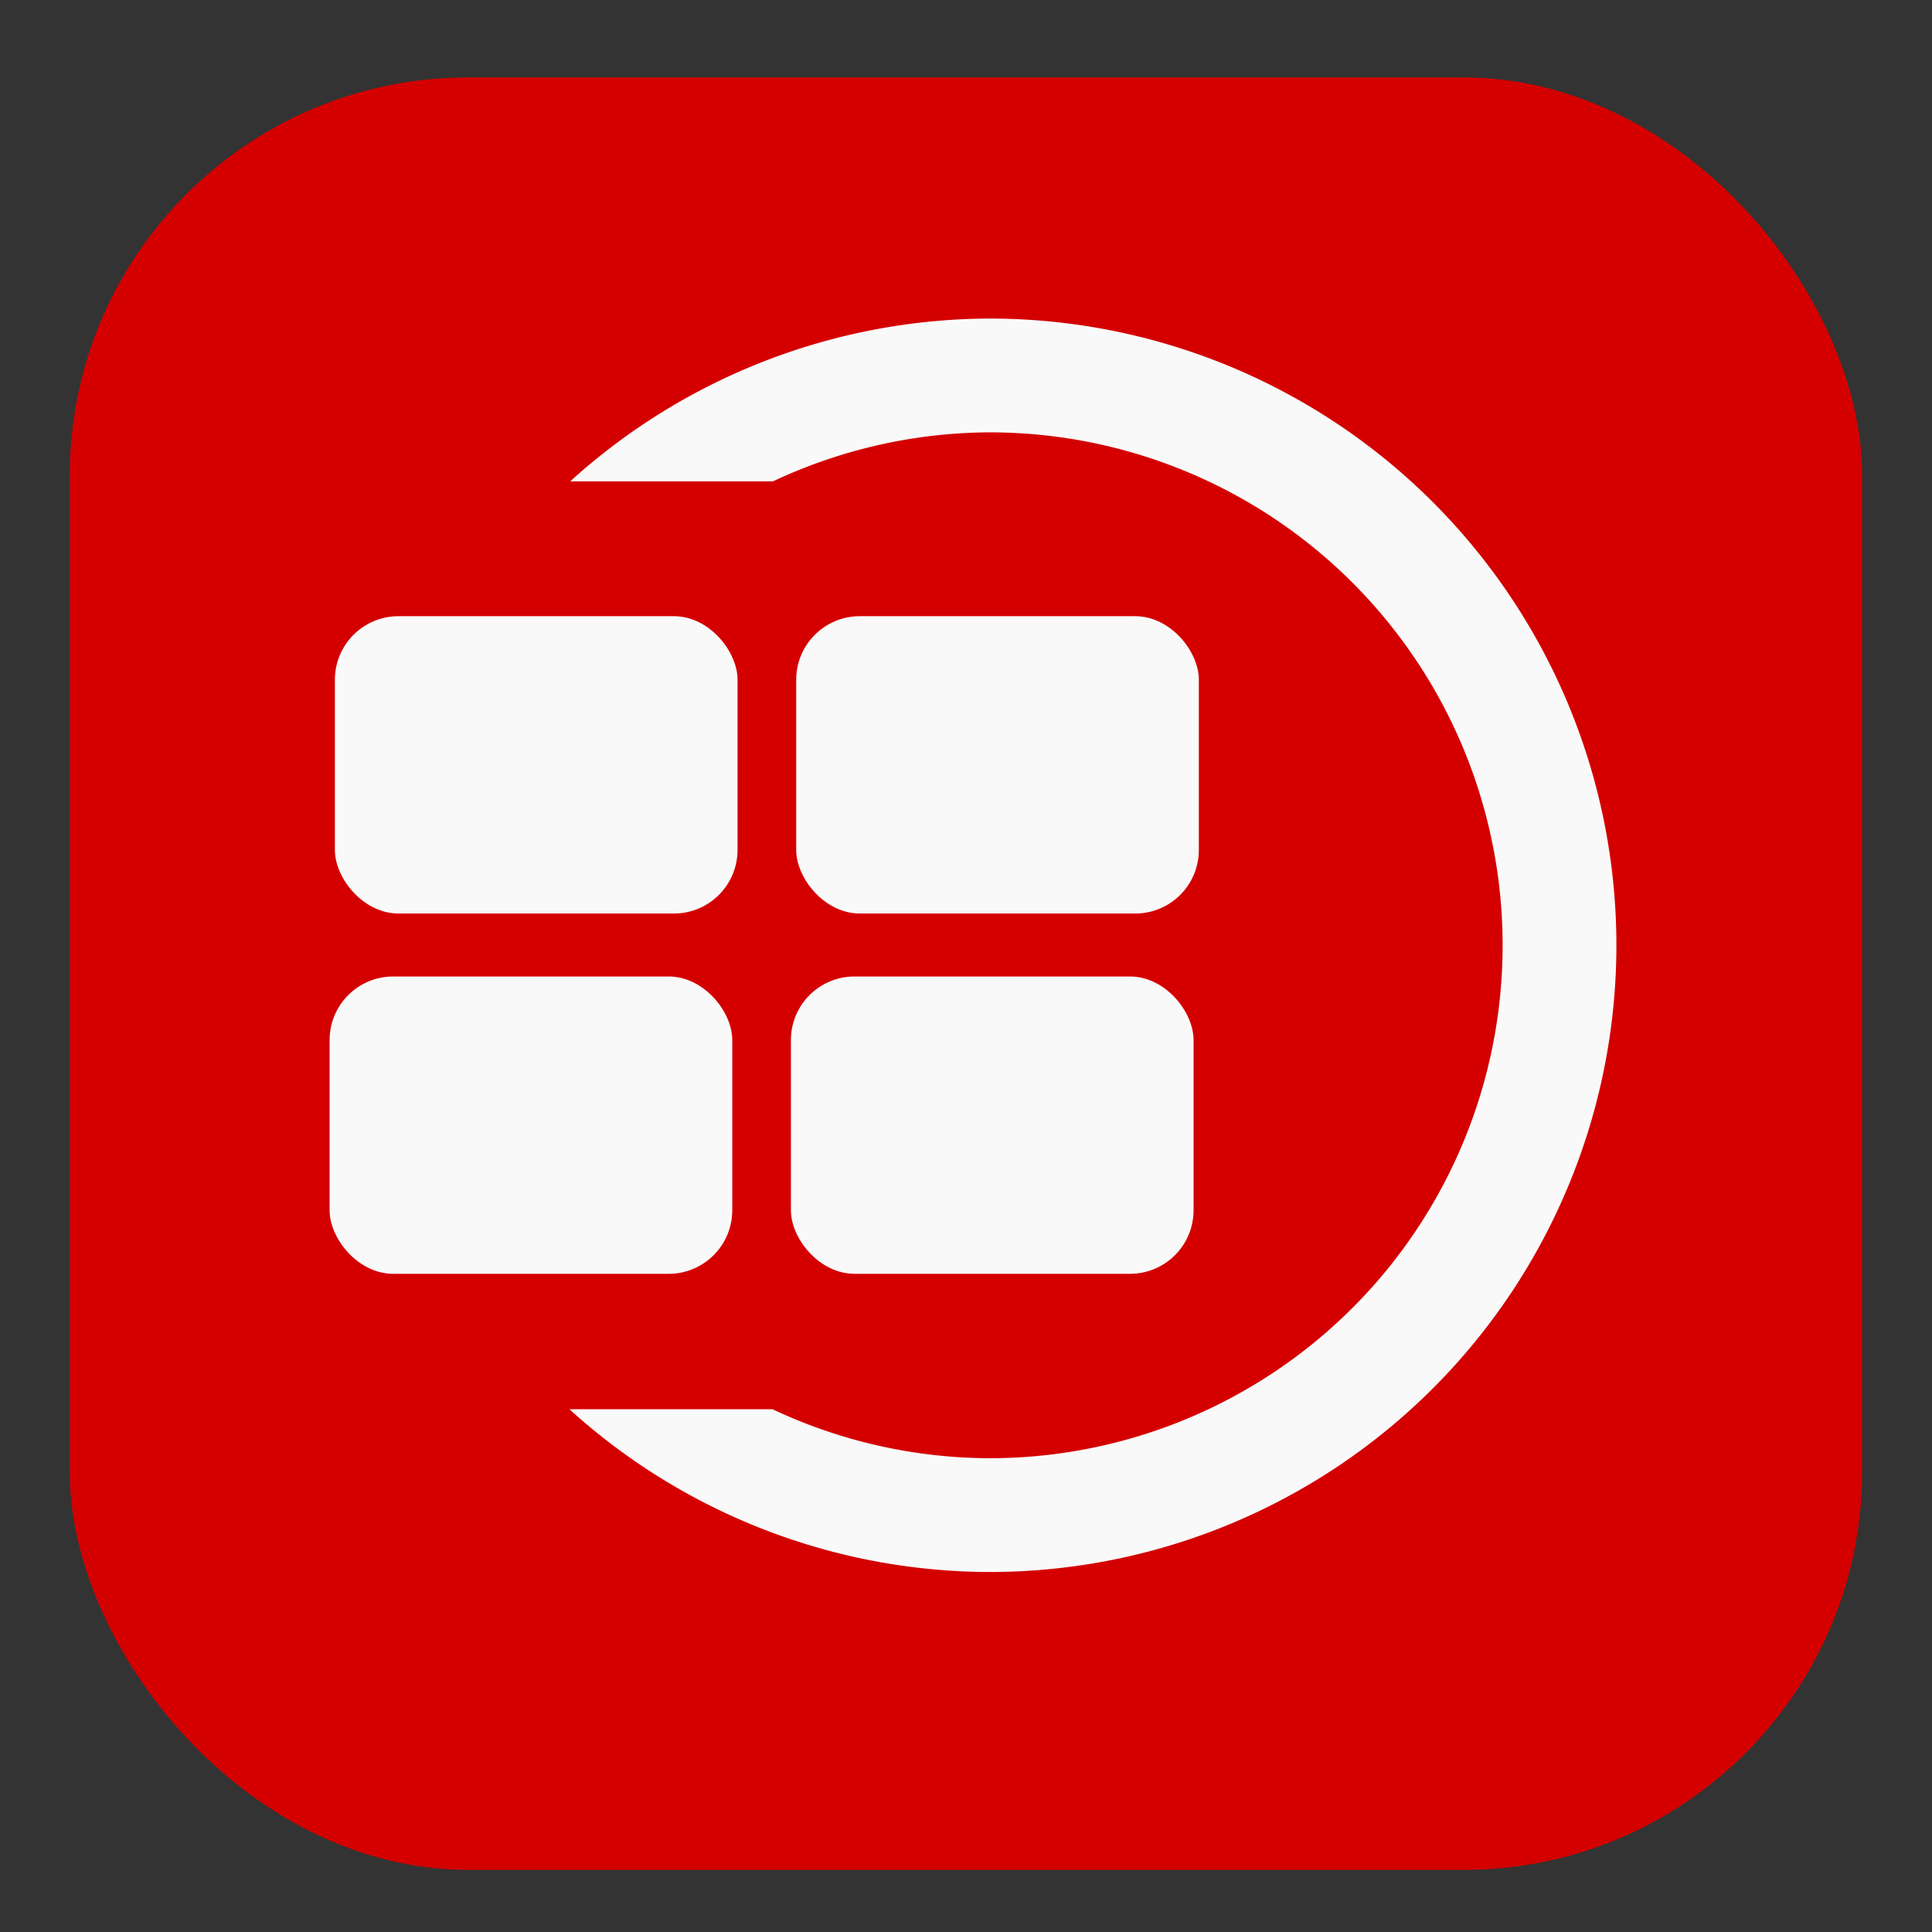 <?xml version="1.0" encoding="UTF-8" standalone="no"?>
<svg
   xmlns:dc="http://purl.org/dc/elements/1.1/"
   xmlns:cc="http://creativecommons.org/ns#"
   xmlns:rdf="http://www.w3.org/1999/02/22-rdf-syntax-ns#"
   xmlns:svg="http://www.w3.org/2000/svg"
   xmlns="http://www.w3.org/2000/svg"
   xmlns:sodipodi="http://sodipodi.sourceforge.net/DTD/sodipodi-0.dtd"
   xmlns:inkscape="http://www.inkscape.org/namespaces/inkscape"
   id="svg8"
   version="1.1"
   viewBox="0 0 44 44"
   height="44mm"
   width="44mm"
   sodipodi:docname="prv.svg"
   inkscape:version="0.92.4 (5da689c313, 2019-01-14)">
  <rect x="0" y="0" width="44" height="44" fill="#333333" stroke="none"/>
  <sodipodi:namedview
     pagecolor="#ffffff"
     bordercolor="#666666"
     borderopacity="1"
     objecttolerance="10"
     gridtolerance="10"
     guidetolerance="10"
     inkscape:pageopacity="0"
     inkscape:pageshadow="2"
     inkscape:window-width="992"
     inkscape:window-height="480"
     id="namedview10"
     showgrid="false"
     inkscape:zoom="0.70956439"
     inkscape:cx="-10.995048"
     inkscape:cy="94.930811"
     inkscape:window-x="688"
     inkscape:window-y="92"
     inkscape:window-maximized="0"
     inkscape:current-layer="svg8" />
  <defs
     id="defs2" />
  <rect
     id="rect3713"
     width="40.821"
     height="40.821"
     x="1.588"
     y="1.764"
     style="fill:#d40000;stroke:none;stroke-width:0.265;stroke-opacity:1"
     ry="9.071" />
  <g
     id="g19"
     transform="matrix(0.765,0,0,0.765,5.204,-3.787)"
     style="fill:#f9f9f9;fill-opacity:1">
    <g
       transform="matrix(0.718,0,0,0.718,2.791,12.923)"
       id="g894"
       style="fill:#f9f9f9;fill-opacity:1">
      <rect
         style="fill:#f9f9f9;fill-opacity:1;stroke:none;stroke-width:1.702;stroke-miterlimit:4;stroke-dasharray:none;stroke-opacity:1"
         id="rect817"
         width="16.695"
         height="12.328"
         x="0.524"
         y="14.445"
         ry="2.636" />
      <rect
         style="fill:#f9f9f9;fill-opacity:1;stroke:none;stroke-width:1.702;stroke-miterlimit:4;stroke-dasharray:none;stroke-opacity:1"
         id="rect817-3"
         width="16.695"
         height="12.328"
         x="19.651"
         y="14.445"
         ry="2.636" />
      <rect
         style="fill:#f9f9f9;fill-opacity:1;stroke:none;stroke-width:1.702;stroke-miterlimit:4;stroke-dasharray:none;stroke-opacity:1"
         id="rect817-6"
         width="16.695"
         height="12.328"
         x="0.305"
         y="29.384"
         ry="2.636" />
      <rect
         style="fill:#f9f9f9;fill-opacity:1;stroke:none;stroke-width:1.702;stroke-miterlimit:4;stroke-dasharray:none;stroke-opacity:1"
         id="rect817-3-7"
         width="16.695"
         height="12.328"
         x="19.432"
         y="29.384"
         ry="2.636" />
    </g>
    <path
       inkscape:connector-curvature="0"
       id="path869"
       d="m 22.644,14.434 a 18.658,18.658 0 0 0 -12.471,4.846 h 6.038 a 15.27,15.27 0 0 1 6.436,-1.458 15.27,15.27 0 0 1 15.284,15.253 v 0.017 A 15.27,15.27 0 0 1 22.665,48.362 15.27,15.27 0 0 1 16.193,46.903 H 10.149 A 18.658,18.658 0 0 0 22.666,51.749 18.658,18.658 0 0 0 41.318,33.092 v -0.021 A 18.658,18.658 0 0 0 22.644,14.434 Z"
       style="fill:#f9f9f9;fill-opacity:1;stroke:none;stroke-width:11.683;stroke-miterlimit:4;stroke-dasharray:none;stroke-opacity:1" />
  </g>
</svg>
